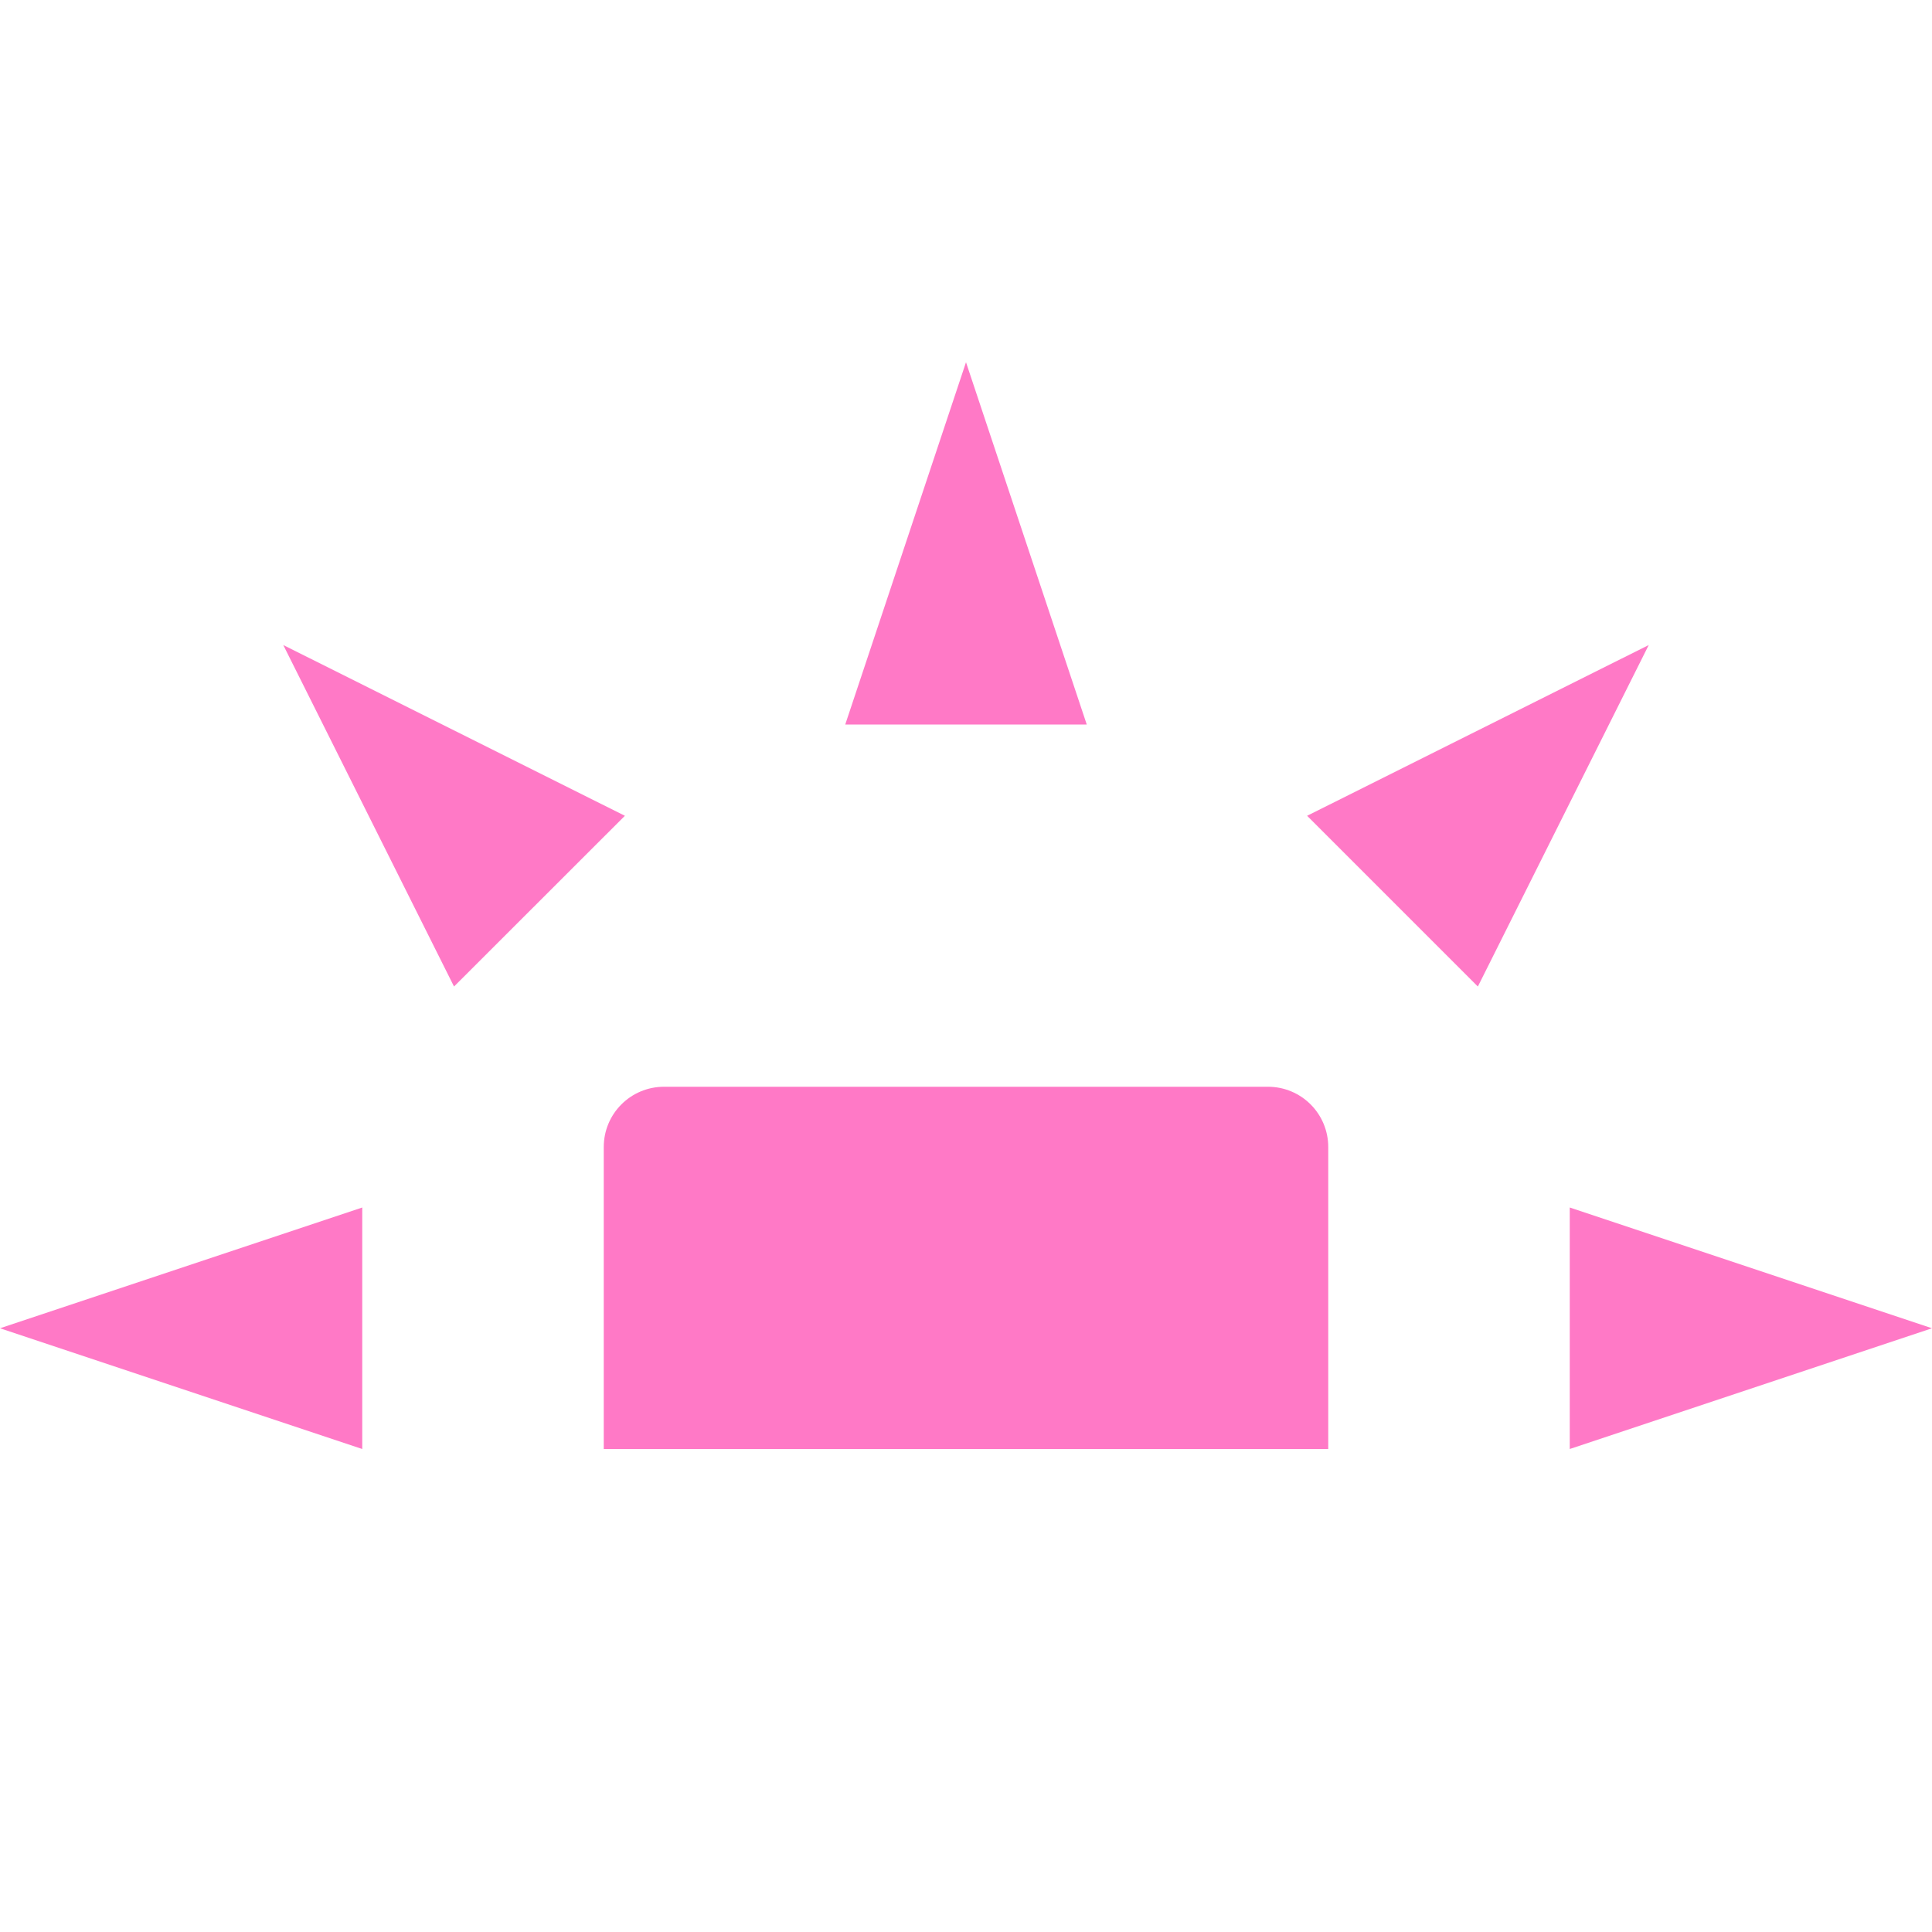 <svg xmlns="http://www.w3.org/2000/svg" width="16" height="16" version="1.1">
 <path style="fill:#ff79c6" d="M 5.5,9 C 5.223,9 5,9.223 5,9.5 V 12 H 11 V 9.5 C 11,9.223 10.777,9 10.5,9 Z"/>
 <path style="fill:#ff79c6" d="M 3,12 V 10 L 0,11 Z"/>
 <path style="fill:#ff79c6" d="M 7,6 H 9 L 8,3 Z"/>
 <path style="fill:#ff79c6" d="M 13,10 V 12 L 16,11 Z"/>
 <path style="fill:#ff79c6" d="M 10.825,6.756 12.239,8.17 13.654,5.342 Z"/>
 <path style="fill:#ff79c6" d="M 3.76,8.17 5.175,6.756 2.346,5.342 Z"/>
</svg>
